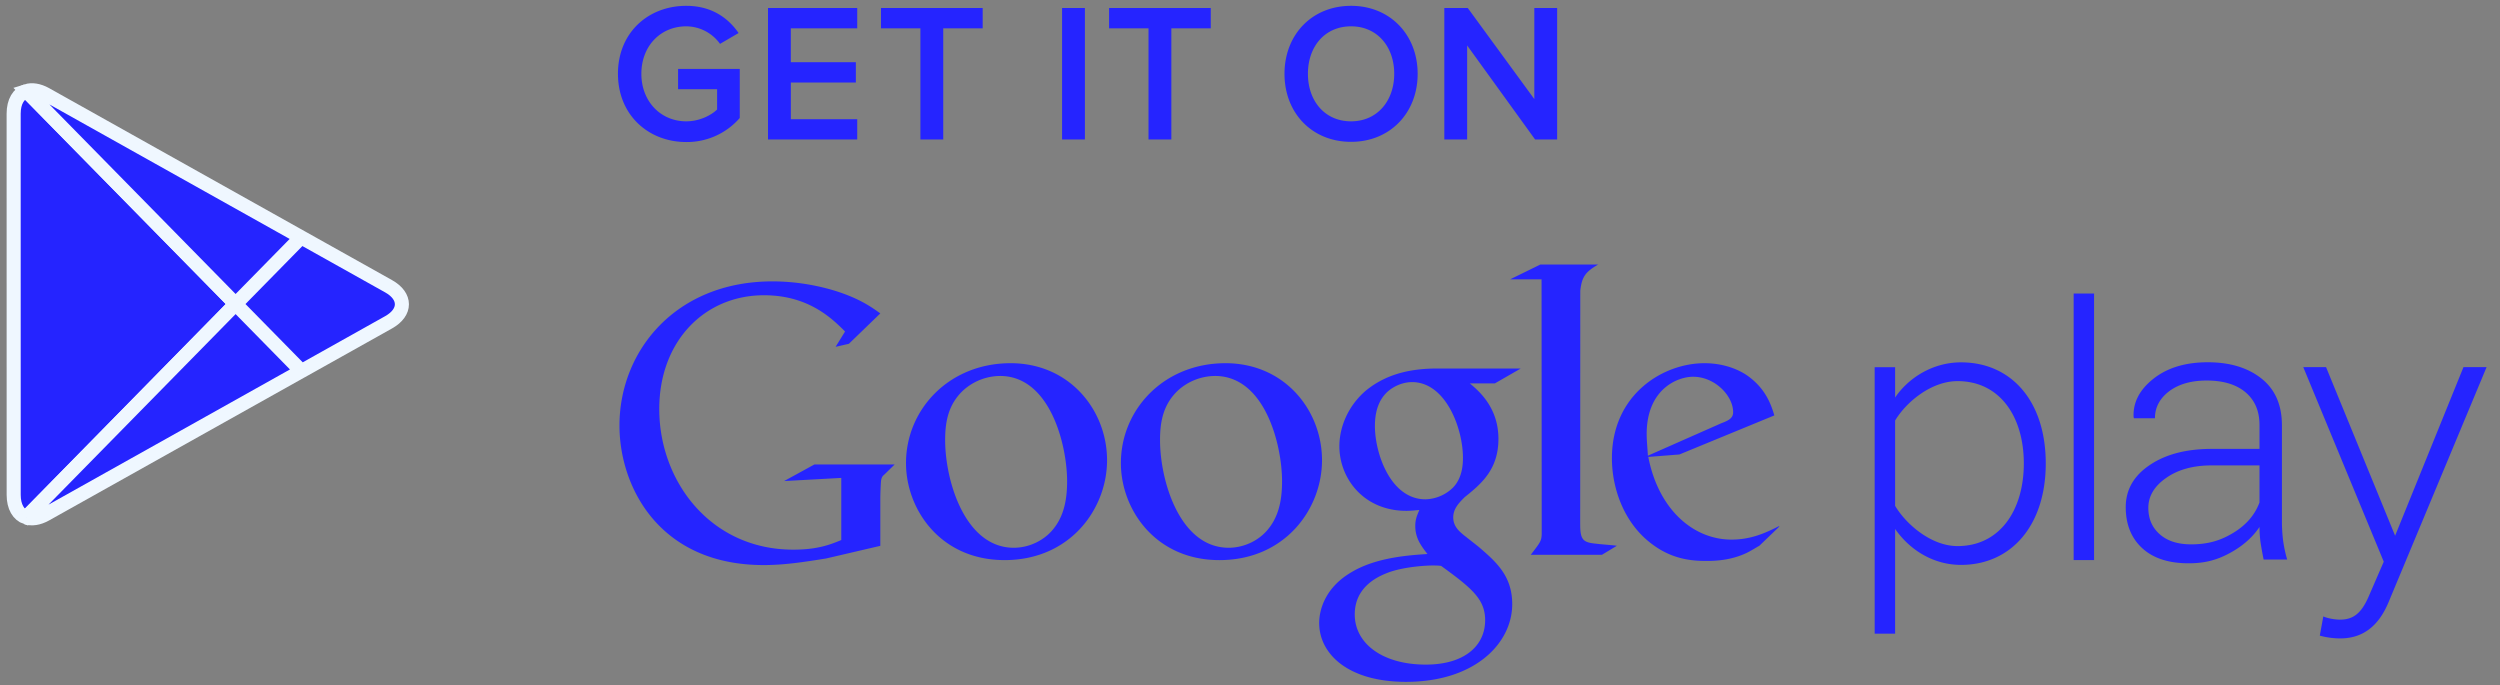 <svg width="135" height="37" xmlns="http://www.w3.org/2000/svg"><rect width="100%" height="100%" fill="#808080" stroke="none"/><g fill="#2524FF" fill-rule="evenodd"><g stroke="#EFF7FF" stroke-width=".76"><path d="M1.428 4.919c-.42.133-.691.566-.691 1.22l.002 20.585c0 .647.263 1.073.671 1.215l11.313-11.52L1.428 4.92"/><path d="M1.41 27.939c.294.101.661.054 1.062-.17l13.805-7.73-3.554-3.62L1.41 27.94m14.87-7.901l4.707-2.636c.954-.536.954-1.409 0-1.944l-4.725-2.645-3.539 3.604 3.556 3.62m-.018-7.224L2.472 5.094c-.39-.217-.752-.268-1.044-.175l11.295 11.499 3.538-3.604"/></g><path d="M47.537 29.475l-2.923.682c-1.185.19-2.249.357-3.375.357-5.64 0-7.788-4.226-7.788-7.534 0-4.04 3.044-7.785 8.258-7.785 1.104 0 2.165.165 3.132.434 1.532.438 2.248.978 2.696 1.295l-1.698 1.642-.716.163.51-.828c-.691-.688-1.962-1.957-4.375-1.957-3.225 0-5.658 2.496-5.658 6.141 0 3.915 2.778 7.597 7.234 7.597 1.31 0 1.983-.268 2.595-.518v-3.356l-3.087.17 1.636-.896h4.333l-.53.52c-.143.123-.162.165-.202.331-.022.19-.042.793-.042 1.004v2.538zm6.705.77c-3.467 0-5.318-2.748-5.318-5.236 0-2.908 2.332-5.396 5.647-5.396 3.204 0 5.21 2.556 5.21 5.24 0 2.62-1.982 5.393-5.539 5.393zm2.728-1.795c.524-.711.654-1.598.654-2.463 0-1.955-.918-5.685-3.62-5.685a3 3 0 0 0-1.962.753c-.853.778-1.004 1.754-1.004 2.712 0 2.194 1.07 5.812 3.708 5.812.851 0 1.72-.42 2.224-1.13zm8.878 1.796c-3.466 0-5.32-2.749-5.32-5.237 0-2.908 2.33-5.396 5.647-5.396 3.207 0 5.214 2.556 5.214 5.24 0 2.62-1.984 5.393-5.54 5.393zm2.728-1.796c.527-.711.655-1.598.655-2.463 0-1.955-.915-5.685-3.62-5.685a3.01 3.01 0 0 0-1.966.753c-.851.778-1.003 1.754-1.003 2.712 0 2.194 1.065 5.812 3.708 5.812.853 0 1.724-.42 2.226-1.13zm10.793-7.747c.501.419 1.546 1.309 1.546 2.996 0 1.644-.91 2.42-1.829 3.153-.281.289-.611.602-.611 1.086 0 .492.33.758.567.957l.788.62c.957.822 1.83 1.577 1.83 3.11 0 2.089-1.985 4.195-5.736 4.195-3.16 0-4.688-1.532-4.688-3.175 0-.8.39-1.932 1.68-2.708 1.353-.842 3.184-.954 4.165-1.02-.306-.403-.656-.825-.656-1.513 0-.376.111-.6.219-.865-.239.023-.48.047-.698.047-2.313 0-3.62-1.757-3.62-3.489 0-1.02.457-2.154 1.397-2.975 1.243-1.042 2.726-1.222 3.904-1.222h4.494l-1.397.803h-1.355zm-1.545 9.857c-.179-.023-.286-.023-.502-.023-.198 0-1.376.043-2.288.355-.483.18-1.878.71-1.878 2.288 0 1.574 1.506 2.709 3.837 2.709 2.093 0 3.205-1.022 3.205-2.398 0-1.132-.72-1.73-2.374-2.93zm.627-4.219c.504-.512.548-1.22.548-1.622 0-1.597-.935-4.085-2.748-4.085-.565 0-1.178.29-1.526.736-.369.463-.48 1.063-.48 1.64 0 1.487.853 3.953 2.726 3.953a2.21 2.21 0 0 0 1.48-.622zm6.879 1.955c0 .863.151.997.868 1.065.373.045.746.064 1.114.11l-.807.488h-3.843c.504-.666.59-.732.59-1.176v-.495l-.008-13.203h-1.697l1.634-.801H86.3c-.676.399-.878.641-.965 1.418l-.005 12.594zm10.72.172l-1.044 1.002c-.24.135-.48.292-.72.403-.724.335-1.46.419-2.115.419-.697 0-1.79-.046-2.903-.867-1.548-1.11-2.225-3.018-2.225-4.68 0-3.443 2.753-5.132 4.998-5.132.784 0 1.59.2 2.245.622 1.09.734 1.372 1.687 1.528 2.198l-5.127 2.109-1.679.132c.544 2.823 2.42 4.465 4.492 4.465 1.035 0 1.804-.344 2.509-.699 0 0 .141-.075.04.028zm-3.094-5.615c.417-.154.633-.287.633-.596 0-.887-.985-1.912-2.162-1.912-.87 0-2.507.691-2.507 3.09 0 .375.044.774.066 1.172l3.97-1.754zm9.38 5.71v5.655h-1.104V19.827h1.104v1.639c.718-1.06 2.031-1.899 3.557-1.899 2.735 0 4.578 2.113 4.578 5.458 0 3.322-1.843 5.479-4.578 5.479-1.44 0-2.73-.756-3.557-1.941zm6.95-3.538c0-2.521-1.291-4.444-3.58-4.444-1.42 0-2.78 1.137-3.37 2.129v4.606c.59.994 1.95 2.173 3.37 2.173 2.289 0 3.58-1.94 3.58-4.464zm2.691-9.172h1.103v14.392h-1.103V15.853zm10.259 14.36c-.074-.36-.13-.68-.17-.945a6.456 6.456 0 0 1-.053-.812c-.378.565-.914 1.036-1.598 1.406-.685.373-1.336.556-2.229.556-1.074 0-1.909-.269-2.504-.815-.593-.545-.892-1.284-.892-2.22 0-.933.433-1.691 1.295-2.27.862-.583 1.976-.873 3.355-.873h2.573v-1.294c0-.746-.25-1.332-.748-1.757-.5-.426-1.202-.64-2.112-.64-.832 0-1.506.196-2.02.579-.51.39-.766.875-.766 1.459h-1.129l-.023-.056c-.04-.787.313-1.478 1.064-2.074.749-.595 1.729-.895 2.936-.895 1.202 0 2.175.295 2.909.883.733.583 1.1 1.424 1.1 2.525v5.139c0 .369.018.725.063 1.073.047.348.121.695.22 1.032h-1.271zm-3.915-.818c.937 0 1.61-.213 2.3-.635.683-.419 1.148-.966 1.392-1.628v-2h-2.585c-.988 0-1.805.222-2.448.671-.645.447-.97.989-.97 1.619 0 .594.206 1.069.617 1.429.412.364.976.544 1.694.544zm7.137 3.893c.236.107.639.173.894.173.674 0 1.144-.281 1.566-1.273l.805-1.857-4.346-10.504h1.23l3.729 9.103 3.691-9.103h1.248l-5.3 12.709c-.55 1.31-1.415 1.939-2.604 1.939a4.29 4.29 0 0 1-1.102-.15l.189-1.037zM33.369 3.987c0-2.235 1.644-3.672 3.69-3.672 1.37 0 2.266.66 2.825 1.469l-1.002.585a2.262 2.262 0 0 0-1.823-.947c-1.391 0-2.425 1.064-2.425 2.565 0 1.479 1.034 2.565 2.425 2.565.717 0 1.349-.33 1.665-.639V4.817h-2.108V3.721h3.331v2.65A3.782 3.782 0 0 1 37.06 7.67c-2.046 0-3.69-1.458-3.69-3.683zm8.103 3.544v-7.1h4.818V1.53h-3.585v1.83h3.511v1.096h-3.51v1.98h3.584V7.53h-4.818zm8.23 0V1.53h-2.129V.432h5.492v1.097h-2.13V7.53h-1.233zm7.65-7.1h1.233v7.1h-1.233v-7.1zm4.668 7.1V1.53h-2.13V.432h5.492v1.097h-2.129V7.53H62.02zm7.343-3.544c0-2.118 1.486-3.672 3.595-3.672 2.097 0 3.595 1.554 3.595 3.672 0 2.118-1.498 3.672-3.595 3.672-2.109 0-3.595-1.554-3.595-3.672zm5.925 0c0-1.469-.918-2.565-2.33-2.565-1.423 0-2.33 1.096-2.33 2.565 0 1.458.907 2.565 2.33 2.565 1.412 0 2.33-1.107 2.33-2.565zm7.607 3.544l-3.669-5.077v5.077h-1.233v-7.1h1.265l3.595 4.919V.432h1.233v7.1h-1.191z"/></g></svg>